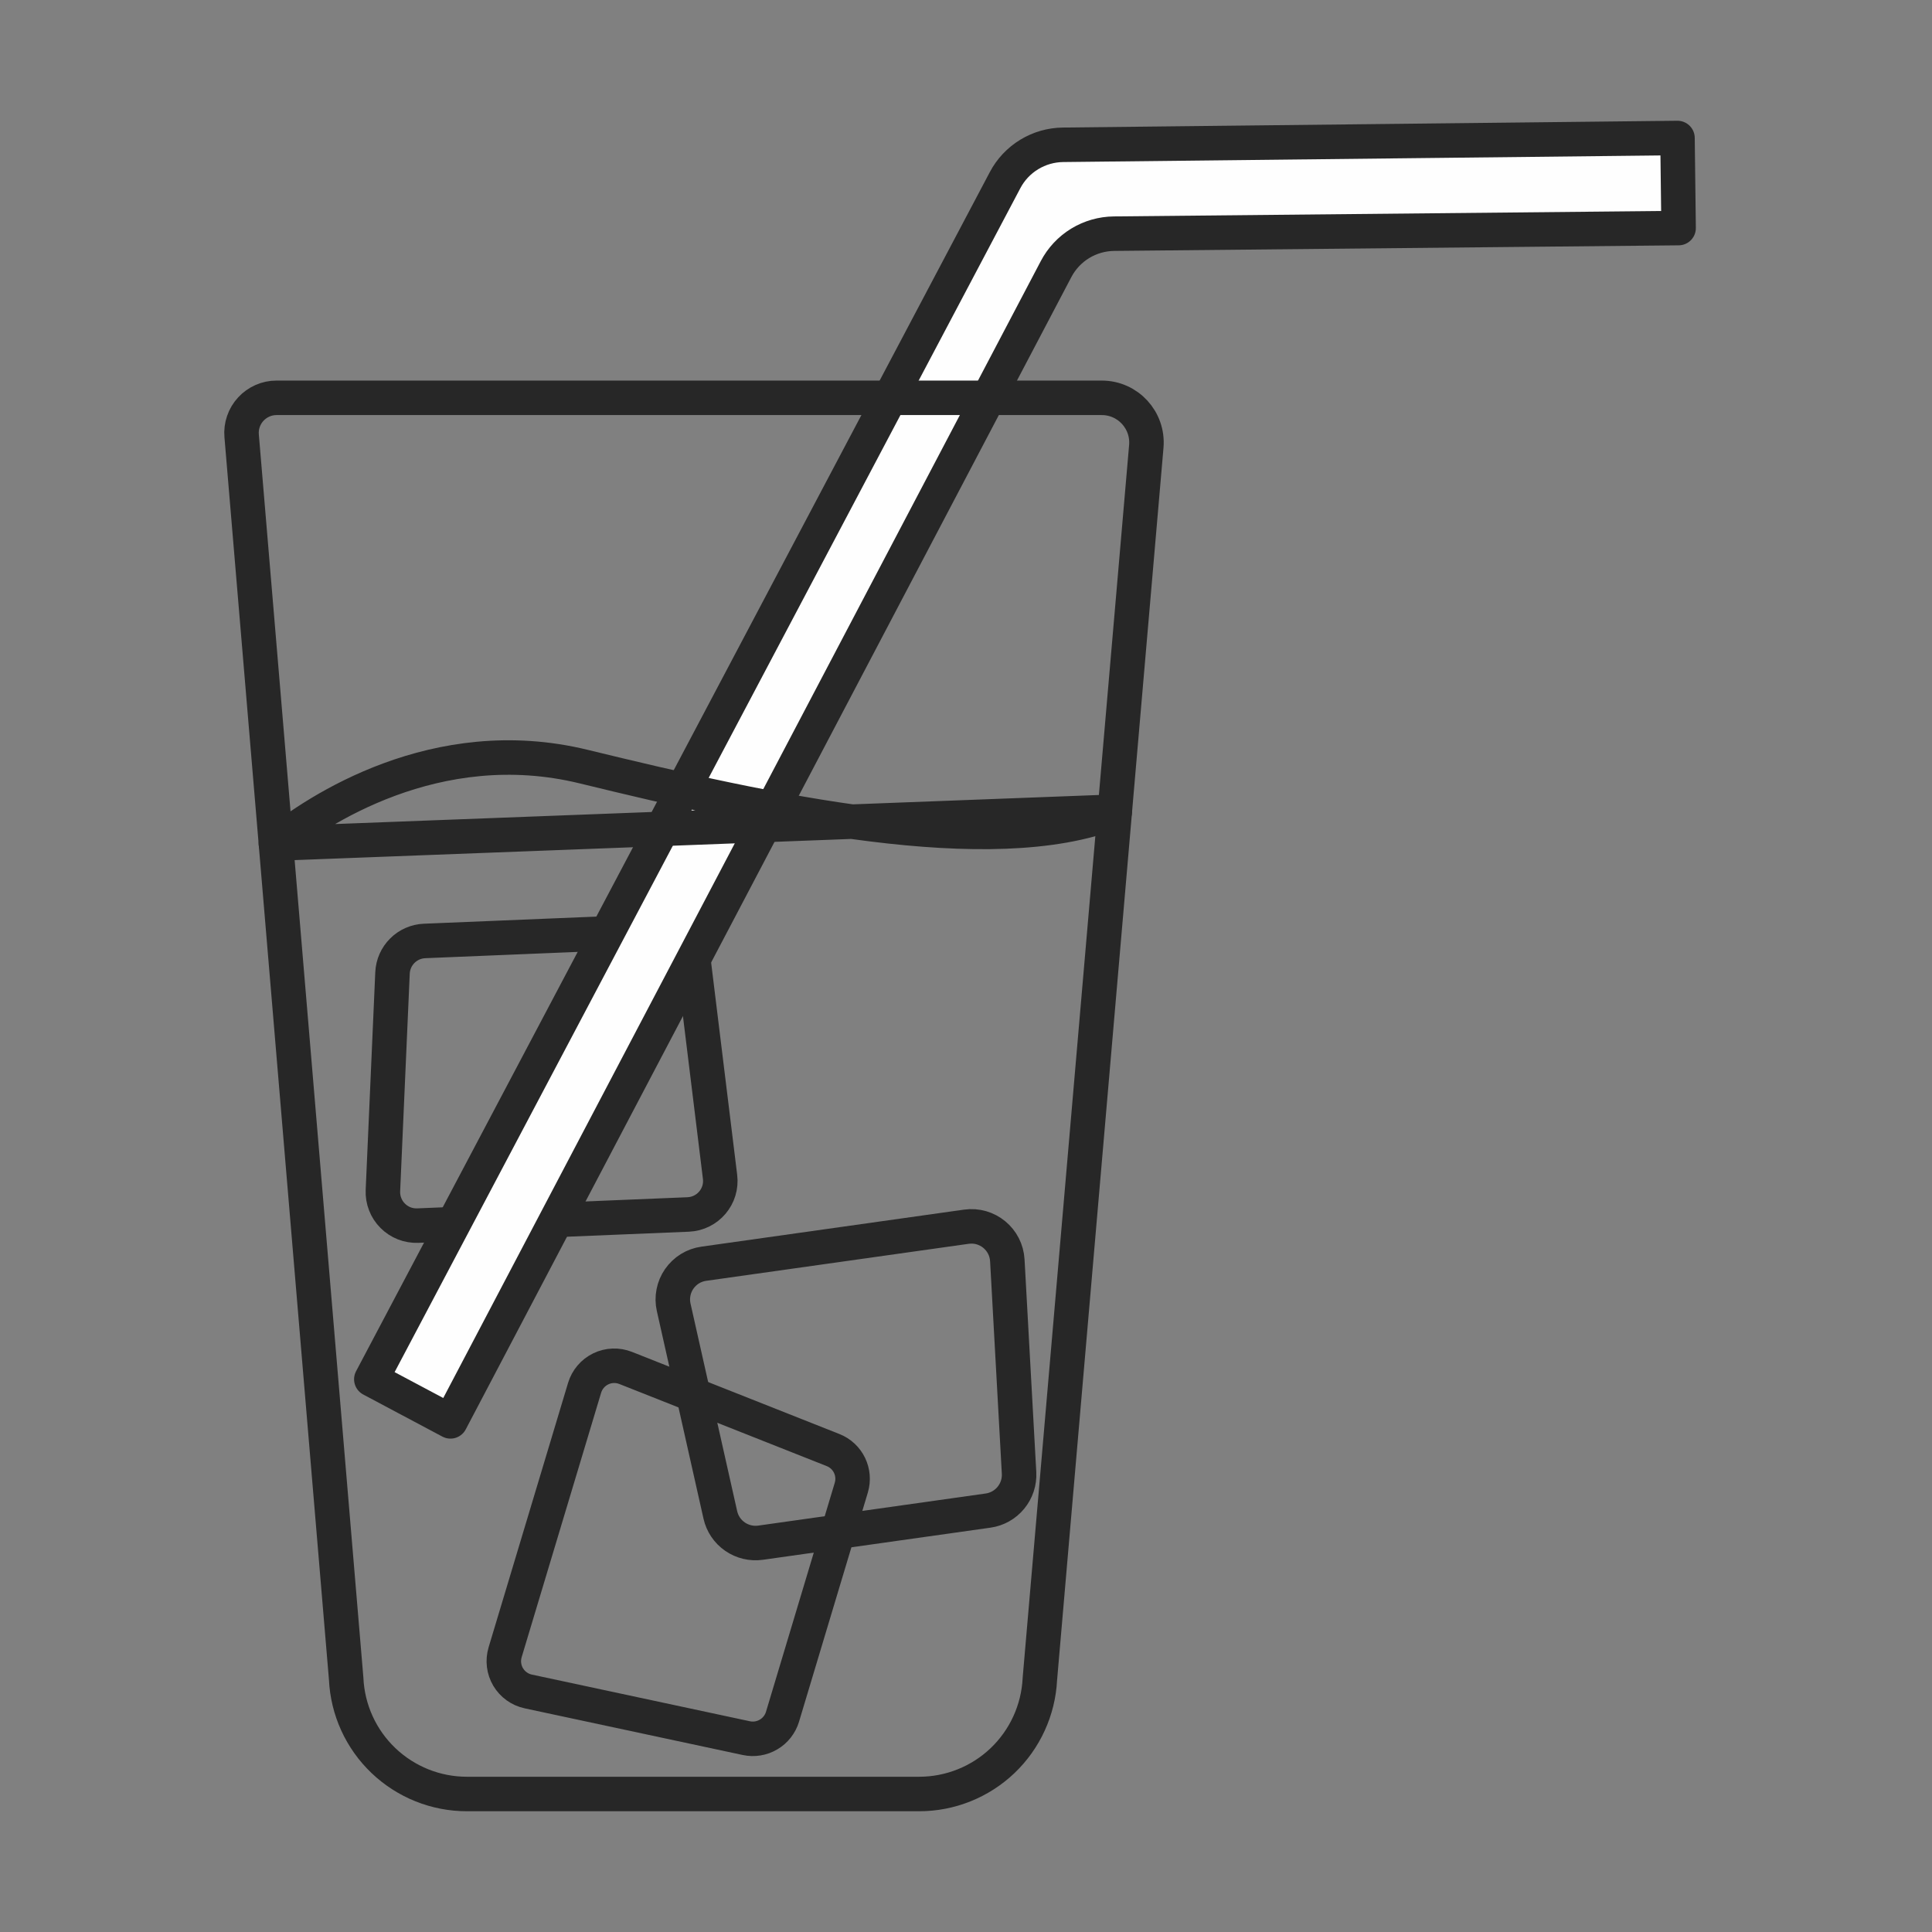 <svg width="56" height="56" viewBox="0 0 56 56" fill="none" xmlns="http://www.w3.org/2000/svg">
<rect x="0" y="0" width="56" height="56" fill="#808080" stroke="none"/>
<path fill-rule="evenodd" clip-rule="evenodd" d="M12.307 27.274L19.097 26.994C19.341 26.984 19.579 27.066 19.766 27.224C19.952 27.381 20.072 27.603 20.102 27.845L20.871 34.112C20.941 34.676 20.515 35.177 19.948 35.202L12.11 35.525C11.975 35.53 11.841 35.508 11.716 35.459C11.591 35.41 11.477 35.335 11.382 35.239C11.287 35.144 11.212 35.03 11.164 34.904C11.115 34.779 11.093 34.645 11.099 34.51L11.377 28.201C11.388 27.958 11.489 27.728 11.662 27.556C11.834 27.384 12.065 27.284 12.307 27.274V27.274ZM24.675 43.122L22.681 49.762C22.616 49.977 22.472 50.161 22.278 50.275C22.084 50.39 21.854 50.428 21.634 50.381L15.313 49.028C15.191 49.002 15.077 48.951 14.976 48.879C14.876 48.807 14.791 48.714 14.728 48.608C14.665 48.501 14.625 48.383 14.61 48.26C14.595 48.137 14.606 48.012 14.641 47.893L16.945 40.226C16.981 40.107 17.041 39.997 17.122 39.902C17.202 39.808 17.302 39.731 17.413 39.677C17.525 39.623 17.647 39.592 17.771 39.588C17.895 39.583 18.019 39.605 18.134 39.65L24.147 42.031C24.58 42.202 24.809 42.676 24.675 43.121V43.122Z" stroke="#272727" stroke-linecap="round" stroke-linejoin="round"/>
<path fill-rule="evenodd" clip-rule="evenodd" d="M48.655 6.61L48.623 4L30.812 4.197C30.466 4.201 30.127 4.298 29.832 4.478C29.536 4.658 29.294 4.915 29.133 5.221L10.763 39.979L13.057 41.199L30.61 7.801C30.771 7.493 31.013 7.235 31.309 7.054C31.606 6.873 31.946 6.776 32.294 6.773L48.655 6.611V6.61Z" fill="#FEFEFE"/>
<path fill-rule="evenodd" clip-rule="evenodd" d="M48.655 6.61L48.623 4L30.812 4.197C30.466 4.201 30.127 4.298 29.832 4.478C29.536 4.658 29.294 4.915 29.133 5.221L10.763 39.979L13.057 41.199L30.61 7.801C30.771 7.493 31.013 7.235 31.309 7.054C31.606 6.873 31.946 6.776 32.294 6.773L48.655 6.611V6.61Z" stroke="#272727" stroke-linecap="round" stroke-linejoin="round"/>
<path fill-rule="evenodd" clip-rule="evenodd" d="M7.997 24.451C9.16 23.518 12.634 21.176 16.916 22.22C22.268 23.526 28.723 24.939 32.312 23.526L7.997 24.451ZM28.64 43.785L22.044 44.716C21.784 44.752 21.519 44.689 21.304 44.54C21.088 44.391 20.936 44.166 20.879 43.909L19.527 37.893C19.495 37.752 19.493 37.606 19.521 37.465C19.548 37.323 19.605 37.189 19.687 37.07C19.769 36.952 19.875 36.851 19.997 36.775C20.12 36.699 20.257 36.65 20.4 36.63L28.01 35.557C28.617 35.471 29.165 35.923 29.198 36.535L29.538 42.695C29.552 42.956 29.467 43.212 29.301 43.414C29.135 43.616 28.899 43.749 28.64 43.785V43.785Z" stroke="#272727" stroke-linecap="round" stroke-linejoin="round"/>
<path fill-rule="evenodd" clip-rule="evenodd" d="M26.641 52H13.533C12.632 52 11.766 51.653 11.114 51.031C10.462 50.409 10.075 49.559 10.034 48.659L7.004 12.632C6.992 12.492 7.009 12.351 7.055 12.218C7.1 12.085 7.173 11.963 7.268 11.86C7.363 11.756 7.479 11.674 7.607 11.617C7.736 11.56 7.875 11.531 8.015 11.531H31.935C32.695 11.531 33.292 12.182 33.226 12.94L30.141 48.668C30.097 49.566 29.709 50.414 29.058 51.034C28.407 51.654 27.541 52 26.642 52H26.641Z" stroke="#272727" stroke-linecap="round" stroke-linejoin="round"/>
</svg>
